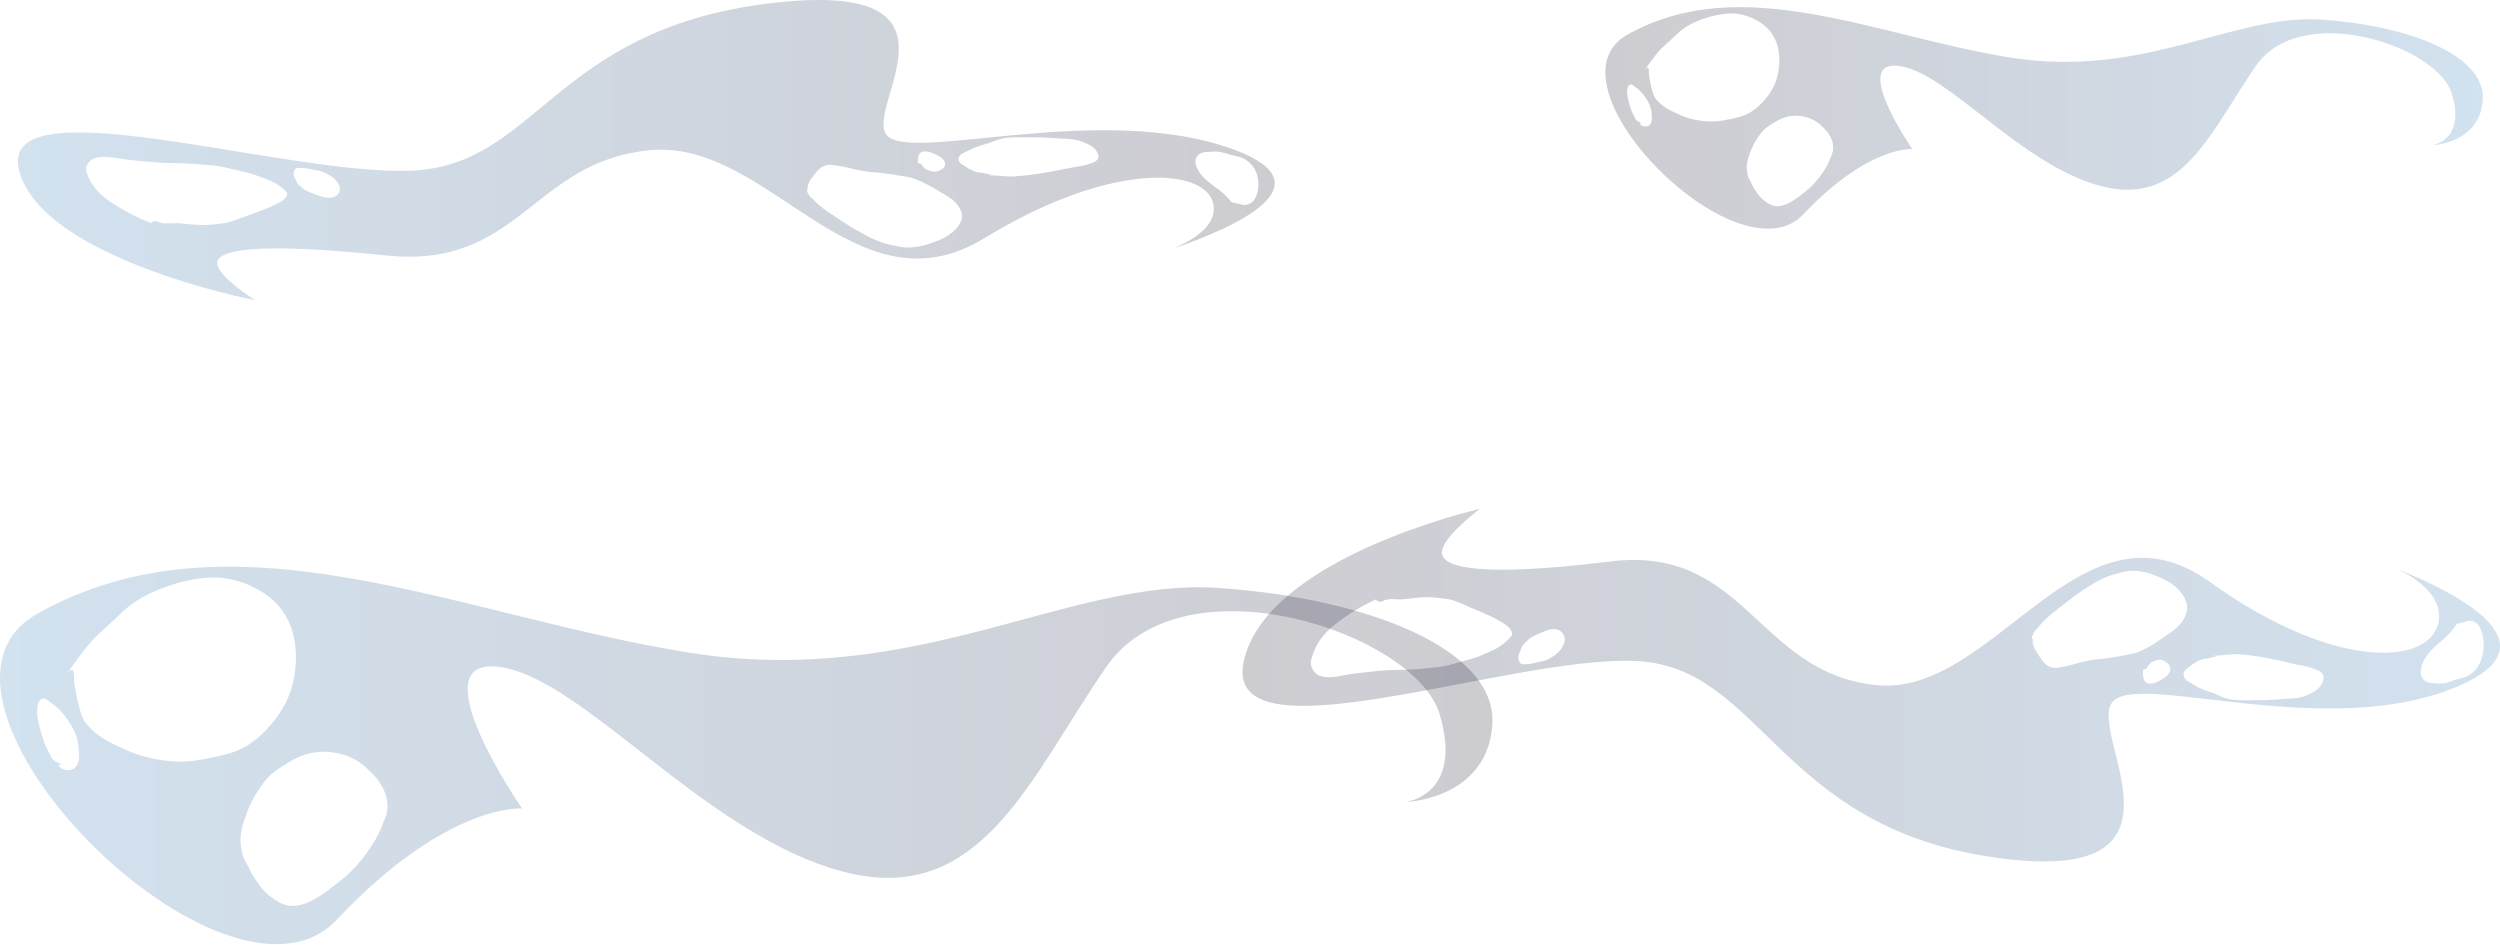 <svg width="1400" height="529" viewBox="0 0 1400 529" fill="none" xmlns="http://www.w3.org/2000/svg">
<g opacity="0.2">
<path d="M1342.86 318.747C1355.05 324.852 1366.74 333.976 1365.85 346.457C1364 371.962 1310.11 378.033 1237.44 325.836C1164.78 273.638 1116.96 390.582 1050.5 383.663C984.046 376.778 977.293 305.146 902.097 314.406C826.9 323.631 807.459 317.594 807.459 309.318C807.459 301.043 827.426 285.95 828.691 285C825.674 285.678 709.318 312.744 696.533 370.165C683.591 428.365 845.641 366.739 916.245 370.165C986.829 373.59 995.43 462.452 1115.93 480.054C1236.43 497.657 1168.94 411.441 1182.8 393.33C1196.65 375.218 1303.9 416.359 1377.85 383.697C1430.18 360.566 1377.91 332.958 1342.84 318.781L1342.86 318.747ZM829.197 367.18C825.577 368.672 821.899 369.52 818.24 370.538C813.862 371.793 809.619 373.149 805.202 373.59C797.573 374.37 790.042 375.218 782.394 375.15C774.473 375.082 766.572 376.405 758.671 377.185C752.152 377.83 745.107 380.747 738.626 378.271C737.147 377.728 735.863 376.337 734.812 374.37C733.333 371.623 734.287 369.011 735.279 366.128C738.12 357.955 743.472 352.935 748.318 349.136C755.499 343.54 762.913 339.131 770.484 335.671C772.196 338.046 773.753 336.723 775.621 336.044C778.793 334.925 782.257 335.875 785.488 335.604C791.521 335.095 797.32 333.942 803.392 334.62C805.999 334.891 808.588 335.095 811.176 335.57C814.971 336.248 818.591 338.046 822.249 339.674C828.068 342.217 834.023 344.32 839.725 347.746C841.223 348.628 847.081 351.341 846.75 355.614C841.846 362.296 835.113 364.636 829.197 367.112V367.18ZM872.808 365.179C870.064 367.655 866.561 369.859 863.487 370.368C860.509 370.843 857.532 372.03 854.535 371.962C853.25 371.962 851.596 372.471 850.759 370.368C849.728 367.756 850.759 365.688 851.343 364.704C852.316 361.787 852.413 361.685 854.009 359.956C856.422 357.412 858.544 356.157 861.287 355.038C864.927 353.545 868.974 351.307 872.75 352.731C874.132 353.24 876.389 355.445 876.253 358.395C876.117 361.041 874.015 364.026 872.769 365.145L872.808 365.179ZM1213.08 378.779C1210.94 380.475 1208.68 381.764 1206.39 382.476C1204.67 382.985 1202.84 383.256 1201.27 381.662C1200.45 380.848 1200.2 379.22 1200.08 377.694C1200 376.88 1199.9 376.405 1200.08 375.659C1200.24 375.082 1200.62 374.574 1201.77 374.777C1202.82 372.708 1203.87 371.352 1205.47 370.572C1207.73 369.418 1210.2 368.944 1212.42 370.402C1213.47 371.114 1215.03 371.928 1215.36 374.065C1215.69 376.134 1213.97 378.067 1213.08 378.745V378.779ZM1202.8 362.533C1200.61 363.754 1198.41 364.84 1196.15 365.552C1194.01 366.23 1191.85 366.535 1189.69 366.942C1187.24 367.383 1184.8 367.96 1182.33 368.265C1180.04 368.537 1177.74 369.045 1175.44 369.113C1171.92 369.283 1168.4 370.165 1164.89 370.979C1162.58 371.521 1160.3 372.301 1157.99 372.912C1156.39 373.319 1154.78 373.387 1153.18 373.76C1150.61 374.37 1147.44 373.929 1145.18 371.589C1143.29 369.656 1141.68 367.044 1140.08 364.5C1139.34 363.347 1138.8 362.025 1138.41 360.431C1138.18 359.447 1138.27 358.972 1138.45 357.887C1137.75 358.124 1137.71 357.141 1138.16 355.954C1138.53 354.936 1139.13 353.952 1139.65 353.138C1139.98 352.63 1140.35 352.494 1140.71 352.155C1141.04 351.85 1141.27 351.375 1141.58 351.036C1142.61 350.052 1143.41 348.628 1144.48 347.712C1145.65 346.796 1146.72 345.575 1147.85 344.591C1149.37 343.269 1150.94 342.183 1152.48 340.962C1155.96 338.215 1159.43 335.502 1162.93 332.89C1165.52 330.957 1168.24 329.431 1170.87 327.701C1173.54 325.937 1176.3 324.513 1179.06 323.292C1181.53 322.24 1184.08 321.528 1186.57 320.884C1189.12 320.239 1191.69 319.561 1194.28 319.629C1197.49 319.697 1200.76 320.104 1203.91 321.155C1206.21 321.901 1208.49 322.851 1210.76 323.902C1214.68 325.7 1218.65 328.142 1221.9 332.517C1223.02 334.043 1224.23 336.146 1224.7 338.656C1225.01 340.352 1224.76 342.048 1224.25 343.574C1222.71 348.424 1219.21 351.578 1216.39 353.579C1211.89 356.734 1207.46 359.99 1202.82 362.499L1202.8 362.533ZM1301.02 380.814C1299.78 385.902 1295.17 387.666 1292.58 388.988C1287.54 391.498 1282.24 391.023 1277.05 391.532C1271.29 392.109 1265.58 392.143 1259.79 392.143C1253.99 392.143 1248.63 392.482 1243.11 389.734C1239.33 387.835 1235.42 386.953 1231.63 385.224C1229.97 384.443 1228.4 383.358 1226.78 382.442C1225.79 381.866 1224.39 381.289 1223.57 380.034C1221.25 376.575 1224.46 374.54 1226.22 373.217C1229.39 370.775 1232.54 368.808 1236.02 368.774C1237.25 368.774 1238.34 367.994 1239.57 367.96C1240.67 367.892 1241.8 367.96 1239.7 367.146C1244.57 367.214 1249.34 366.027 1254.2 366.4C1261.69 366.942 1269.11 368.333 1276.58 369.927C1280.1 370.707 1283.62 371.691 1287.17 372.369C1290.05 372.912 1292.97 373.285 1295.79 374.506C1297.46 375.252 1302.17 376.202 1301.06 380.747L1301.02 380.814ZM1390.8 363.246C1390.27 369.758 1387.76 373.895 1384.57 376.677C1382.31 378.644 1380.38 379.288 1377.87 379.865C1375.23 380.475 1372.66 381.628 1370.03 382.341C1367.48 383.053 1364.56 382.68 1361.99 382.51C1360.4 382.408 1358.43 382.035 1357.09 380.441C1353.51 376.134 1357.17 369.554 1359.42 366.603C1362.67 362.296 1366.43 359.854 1369.97 356.462C1372.37 354.19 1374.35 351.51 1376.47 348.661C1376.01 349.984 1377.27 348.865 1378.59 348.661C1379.53 348.492 1380.19 348.458 1381.05 348.051C1383.19 347.033 1386.44 347.915 1388.15 350.425C1390.29 353.613 1391.15 358.497 1390.78 363.313L1390.8 363.246Z" fill="url(#paint0_linear_521_9825)" style="mix-blend-mode:screen"/>
</g>
<g opacity="0.2">
<path d="M656.73 139.356C668.907 134.158 680.596 126.389 679.702 115.762C677.854 94.044 623.995 88.875 551.366 133.32C478.736 177.765 430.946 78.19 364.521 84.081C298.097 89.944 291.348 150.937 216.19 143.052C141.032 135.197 121.601 140.338 121.601 147.384C121.601 154.431 141.557 167.282 142.822 168.091C139.807 167.513 23.511 144.468 10.732 95.575C-2.203 46.018 159.763 98.492 230.331 95.575C300.879 92.658 309.476 16.995 429.915 2.006C550.354 -12.982 482.899 60.429 496.748 75.85C510.597 91.272 617.79 56.242 691.703 84.052C744.006 103.748 691.761 127.256 656.711 139.327L656.73 139.356ZM143.327 98.116C139.71 96.846 136.033 96.124 132.377 95.257C128 94.189 123.76 93.034 119.345 92.658C111.72 91.994 104.192 91.272 96.548 91.33C88.632 91.388 80.735 90.261 72.838 89.597C66.322 89.048 59.281 86.565 52.803 88.673C51.325 89.135 50.041 90.319 48.991 91.994C47.513 94.333 48.466 96.557 49.458 99.012C52.298 105.972 57.647 110.246 62.49 113.48C69.667 118.245 77.078 122 84.644 124.945C86.356 122.924 87.912 124.05 89.779 124.628C92.95 125.581 96.412 124.772 99.641 125.003C105.671 125.436 111.467 126.418 117.536 125.84C120.142 125.609 122.729 125.436 125.316 125.032C129.109 124.454 132.727 122.924 136.383 121.537C142.199 119.372 148.151 117.581 153.85 114.664C155.348 113.913 161.203 111.603 160.872 107.964C155.97 102.275 149.24 100.282 143.327 98.174V98.116ZM186.917 99.82C184.174 97.712 180.673 95.835 177.6 95.402C174.624 94.997 171.648 93.987 168.652 94.044C167.369 94.044 165.715 93.611 164.879 95.402C163.848 97.625 164.879 99.387 165.462 100.225C166.435 102.708 166.532 102.795 168.127 104.268C170.539 106.434 172.659 107.502 175.402 108.455C179.039 109.726 183.085 111.632 186.858 110.419C188.239 109.986 190.495 108.109 190.359 105.596C190.223 103.344 188.122 100.802 186.878 99.849L186.917 99.82ZM527.013 88.24C524.874 86.796 522.617 85.698 520.322 85.092C518.61 84.659 516.782 84.428 515.207 85.785C514.39 86.478 514.137 87.864 514.02 89.164C513.942 89.857 513.845 90.261 514.02 90.897C514.176 91.388 514.565 91.821 515.712 91.647C516.763 93.409 517.813 94.564 519.408 95.228C521.664 96.21 524.135 96.615 526.352 95.373C527.402 94.766 528.958 94.073 529.289 92.254C529.62 90.492 527.908 88.846 527.013 88.269V88.24ZM516.743 102.073C514.545 101.033 512.347 100.109 510.091 99.503C507.951 98.925 505.792 98.665 503.633 98.319C501.183 97.943 498.751 97.452 496.281 97.192C493.986 96.961 491.691 96.528 489.395 96.47C485.875 96.326 482.354 95.575 478.853 94.882C476.538 94.42 474.263 93.756 471.948 93.236C470.353 92.889 468.739 92.832 467.144 92.514C464.576 91.994 461.406 92.369 459.149 94.362C457.263 96.008 455.648 98.232 454.053 100.398C453.314 101.38 452.77 102.506 452.381 103.863C452.147 104.701 452.244 105.105 452.419 106.029C451.719 105.827 451.68 106.665 452.128 107.675C452.497 108.542 453.1 109.379 453.625 110.072C453.956 110.506 454.326 110.621 454.676 110.91C455.006 111.17 455.24 111.574 455.551 111.863C456.582 112.7 457.379 113.913 458.449 114.693C459.616 115.473 460.686 116.512 461.814 117.35C463.331 118.476 464.907 119.4 466.443 120.44C469.925 122.779 473.387 125.09 476.889 127.313C479.476 128.959 482.199 130.259 484.824 131.732C487.489 133.234 490.251 134.446 493.013 135.486C495.483 136.381 498.032 136.988 500.521 137.537C503.069 138.085 505.637 138.663 508.224 138.605C511.433 138.547 514.701 138.201 517.852 137.306C520.147 136.67 522.423 135.862 524.699 134.966C528.608 133.436 532.576 131.356 535.824 127.631C536.953 126.331 538.159 124.541 538.625 122.404C538.937 120.96 538.684 119.516 538.178 118.216C536.641 114.087 533.14 111.401 530.32 109.697C525.827 107.011 521.392 104.239 516.763 102.102L516.743 102.073ZM614.911 86.507C613.666 82.175 609.057 80.673 606.47 79.547C601.432 77.41 596.141 77.814 590.948 77.381C585.19 76.89 579.491 76.861 573.695 76.861C567.899 76.861 562.55 76.573 557.026 78.912C553.252 80.529 549.343 81.28 545.55 82.753C543.896 83.417 542.321 84.341 540.707 85.121C539.715 85.612 538.314 86.103 537.497 87.171C535.183 90.117 538.392 91.85 540.142 92.976C543.313 95.055 546.464 96.73 549.946 96.759C551.171 96.759 552.26 97.423 553.486 97.452C554.594 97.51 555.723 97.452 553.622 98.145C558.485 98.088 563.25 99.098 568.113 98.781C575.601 98.319 583.012 97.135 590.481 95.777C594.002 95.113 597.522 94.275 601.062 93.698C603.941 93.236 606.859 92.918 609.679 91.879C611.352 91.243 616.059 90.434 614.95 86.565L614.911 86.507ZM704.638 101.466C704.112 95.922 701.603 92.398 698.413 90.03C696.157 88.355 694.231 87.806 691.722 87.316C689.077 86.796 686.509 85.814 683.884 85.207C681.336 84.601 678.418 84.919 675.85 85.063C674.255 85.15 672.291 85.467 670.949 86.825C667.37 90.492 671.027 96.095 673.283 98.607C676.531 102.275 680.285 104.354 683.825 107.242C686.218 109.177 688.202 111.459 690.322 113.884C689.855 112.758 691.119 113.711 692.442 113.884C693.376 114.029 694.037 114.058 694.893 114.404C697.032 115.271 700.281 114.52 701.992 112.383C704.132 109.668 704.988 105.509 704.618 101.409L704.638 101.466Z" fill="url(#paint1_linear_521_9825)" style="mix-blend-mode:screen"/>
</g>
<g opacity="0.2">
<path d="M835.715 405.783C832.882 447.69 787.153 449.149 787.153 449.149C787.153 449.149 819.899 445.299 806.127 399.785C792.355 354.272 662.576 310.946 619.471 373.523C576.367 436.139 549.217 508.361 472.181 488.138C395.145 467.914 327.19 380.25 280.068 373.523C232.945 366.835 292.353 452.756 292.353 452.756C292.353 452.756 250.619 449.271 188.563 515.049C126.553 580.867 -62.704 390.666 21.021 343.613C130.246 282.293 257.122 344.869 385.484 365.417C513.846 385.965 598.291 323.47 682.48 329.265C766.669 335.061 838.526 363.917 835.692 405.783H835.715ZM25.921 391.679C24.179 390.423 21.903 391.355 21.114 394.841C19.813 400.717 22.507 408.337 23.878 413.241C25.015 417.253 26.665 419.847 28.267 423.17C29.939 426.696 32.099 426.818 34.793 428.317C30.032 427.75 35.025 431.114 37.115 431.235C39.438 431.397 42.225 431.073 43.665 427.385C44.756 424.508 44.222 420.009 43.804 416.767C42.898 410.201 39.577 405.419 36.651 401.366C33.353 396.786 29.8 394.395 25.921 391.639V391.679ZM161.762 348.354C157.024 337.979 149.801 332.953 142.718 329.225C133.823 324.524 124.045 322.7 114.778 323.591C105.791 324.483 97.081 326.793 88.326 330.36C81.033 333.278 73.044 337.979 66.541 344.585C60.735 350.462 54.487 354.92 49.007 361.729C45.244 366.39 41.667 371.213 38.161 376.36C41.482 373.158 41.412 376.724 41.482 380.291C41.528 383.412 42.202 385.884 42.713 388.883C43.363 392.571 44.292 396.097 45.337 399.461C46.614 403.635 48.286 405.459 50.632 407.85C56.647 413.93 63.406 416.605 70.071 419.725C78.92 423.859 88.372 425.805 97.523 426.412C106.952 427.02 116.52 424.791 125.88 422.603C134.403 420.657 142.462 416.078 149.731 408.053C156.35 400.717 162.319 392.49 164.735 379.075C166.662 368.335 165.896 357.311 161.808 348.395L161.762 348.354ZM216.316 446.19C214.226 438.409 209.117 433.627 205.006 429.817C199.014 424.345 192.488 422.157 185.846 421.265C177.74 420.212 170.332 421.873 162.644 426.331C159.207 428.317 155.491 430.546 152.24 433.302C149.453 435.653 147.2 438.814 144.831 442.3C141.556 447.082 138.7 453.121 136.61 459.686C135.448 463.293 134.287 468.36 134.775 472.656C135.146 475.736 135.657 479.019 136.865 481.288C137.933 483.274 139.095 485.138 141.301 489.921C143.995 493.852 146.41 497.824 149.615 500.539C154.167 504.39 158.766 507.389 163.852 507.308C173.095 507.227 181.479 500.296 189.724 493.974C197.342 488.138 204.286 480.194 210.278 470.143C212.554 466.333 214.017 462.24 215.805 457.782C217.176 454.377 217.361 450 216.339 446.109L216.316 446.19Z" fill="url(#paint2_linear_521_9825)" style="mix-blend-mode:screen"/>
</g>
<g opacity="0.2">
<path d="M1390.39 55.897C1388.72 80.493 1361.84 81.349 1361.84 81.349C1361.84 81.349 1381.09 79.089 1372.99 52.377C1364.89 25.664 1288.59 0.236 1263.24 36.963C1237.9 73.714 1221.93 116.102 1176.64 104.232C1131.34 92.362 1091.38 40.912 1063.68 36.963C1035.97 33.038 1070.9 83.466 1070.9 83.466C1070.9 83.466 1046.36 81.421 1009.87 120.026C973.412 158.656 862.131 47.025 911.36 19.408C975.583 -16.581 1050.18 20.146 1125.66 32.206C1201.13 44.266 1250.79 7.586 1300.29 10.988C1349.79 14.389 1392.04 31.326 1390.38 55.897H1390.39ZM914.241 47.62C913.217 46.882 911.879 47.429 911.415 49.475C910.65 52.924 912.234 57.396 913.04 60.274C913.709 62.629 914.678 64.151 915.621 66.102C916.604 68.171 917.874 68.243 919.458 69.123C916.658 68.79 919.594 70.764 920.823 70.835C922.189 70.93 923.828 70.74 924.674 68.576C925.316 66.887 925.002 64.246 924.756 62.343C924.224 58.49 922.271 55.683 920.55 53.304C918.611 50.617 916.522 49.213 914.241 47.596V47.62ZM994.114 22.191C991.328 16.102 987.081 13.152 982.916 10.964C977.686 8.205 971.937 7.134 966.488 7.658C961.203 8.181 956.083 9.537 950.934 11.63C946.646 13.343 941.949 16.102 938.125 19.979C934.711 23.428 931.038 26.045 927.815 30.041C925.603 32.776 923.5 35.607 921.438 38.628C923.391 36.749 923.35 38.842 923.391 40.935C923.418 42.767 923.814 44.218 924.114 45.978C924.497 48.143 925.043 50.212 925.658 52.187C926.409 54.637 927.392 55.707 928.771 57.11C932.308 60.678 936.282 62.248 940.201 64.08C945.404 66.506 950.962 67.648 956.342 68.005C961.886 68.362 967.512 67.053 973.016 65.769C978.027 64.627 982.766 61.939 987.04 57.229C990.932 52.924 994.441 48.095 995.862 40.222C996.995 33.918 996.544 27.448 994.141 22.215L994.114 22.191ZM1026.19 79.613C1024.96 75.046 1021.96 72.239 1019.54 70.003C1016.02 66.792 1012.18 65.507 1008.27 64.984C1003.51 64.365 999.153 65.341 994.633 67.957C992.612 69.123 990.427 70.431 988.515 72.049C986.876 73.428 985.552 75.284 984.159 77.329C982.233 80.136 980.554 83.68 979.325 87.534C978.642 89.651 977.959 92.624 978.246 95.145C978.464 96.953 978.765 98.88 979.475 100.212C980.103 101.378 980.786 102.472 982.083 105.279C983.667 107.586 985.087 109.917 986.972 111.511C989.648 113.771 992.352 115.531 995.343 115.483C1000.78 115.436 1005.71 111.368 1010.56 107.657C1015.03 104.232 1019.12 99.57 1022.64 93.671C1023.98 91.435 1024.84 89.032 1025.89 86.416C1026.7 84.418 1026.81 81.849 1026.2 79.565L1026.19 79.613Z" fill="url(#paint3_linear_521_9825)" style="mix-blend-mode:screen"/>
</g>
<defs>
<linearGradient id="paint0_linear_521_9825" x1="695.813" y1="383.697" x2="1400.02" y2="383.697" gradientUnits="userSpaceOnUse">
<stop stop-color="#070019"/>
<stop offset="1" stop-color="#1D6DAE"/>
</linearGradient>
<linearGradient id="paint1_linear_521_9825" x1="10.012" y1="84.052" x2="713.857" y2="84.052" gradientUnits="userSpaceOnUse">
<stop stop-color="#1D6DAE"/>
<stop offset="1" stop-color="#070019"/>
</linearGradient>
<linearGradient id="paint2_linear_521_9825" x1="0.003" y1="423.089" x2="835.808" y2="423.089" gradientUnits="userSpaceOnUse">
<stop stop-color="#1D6DAE"/>
<stop offset="0.99" stop-color="#070019"/>
</linearGradient>
<linearGradient id="paint3_linear_521_9825" x1="899.002" y1="66.054" x2="1390.44" y2="66.054" gradientUnits="userSpaceOnUse">
<stop stop-color="#070019"/>
<stop offset="1" stop-color="#1D6DAE"/>
</linearGradient>
</defs>
</svg>
